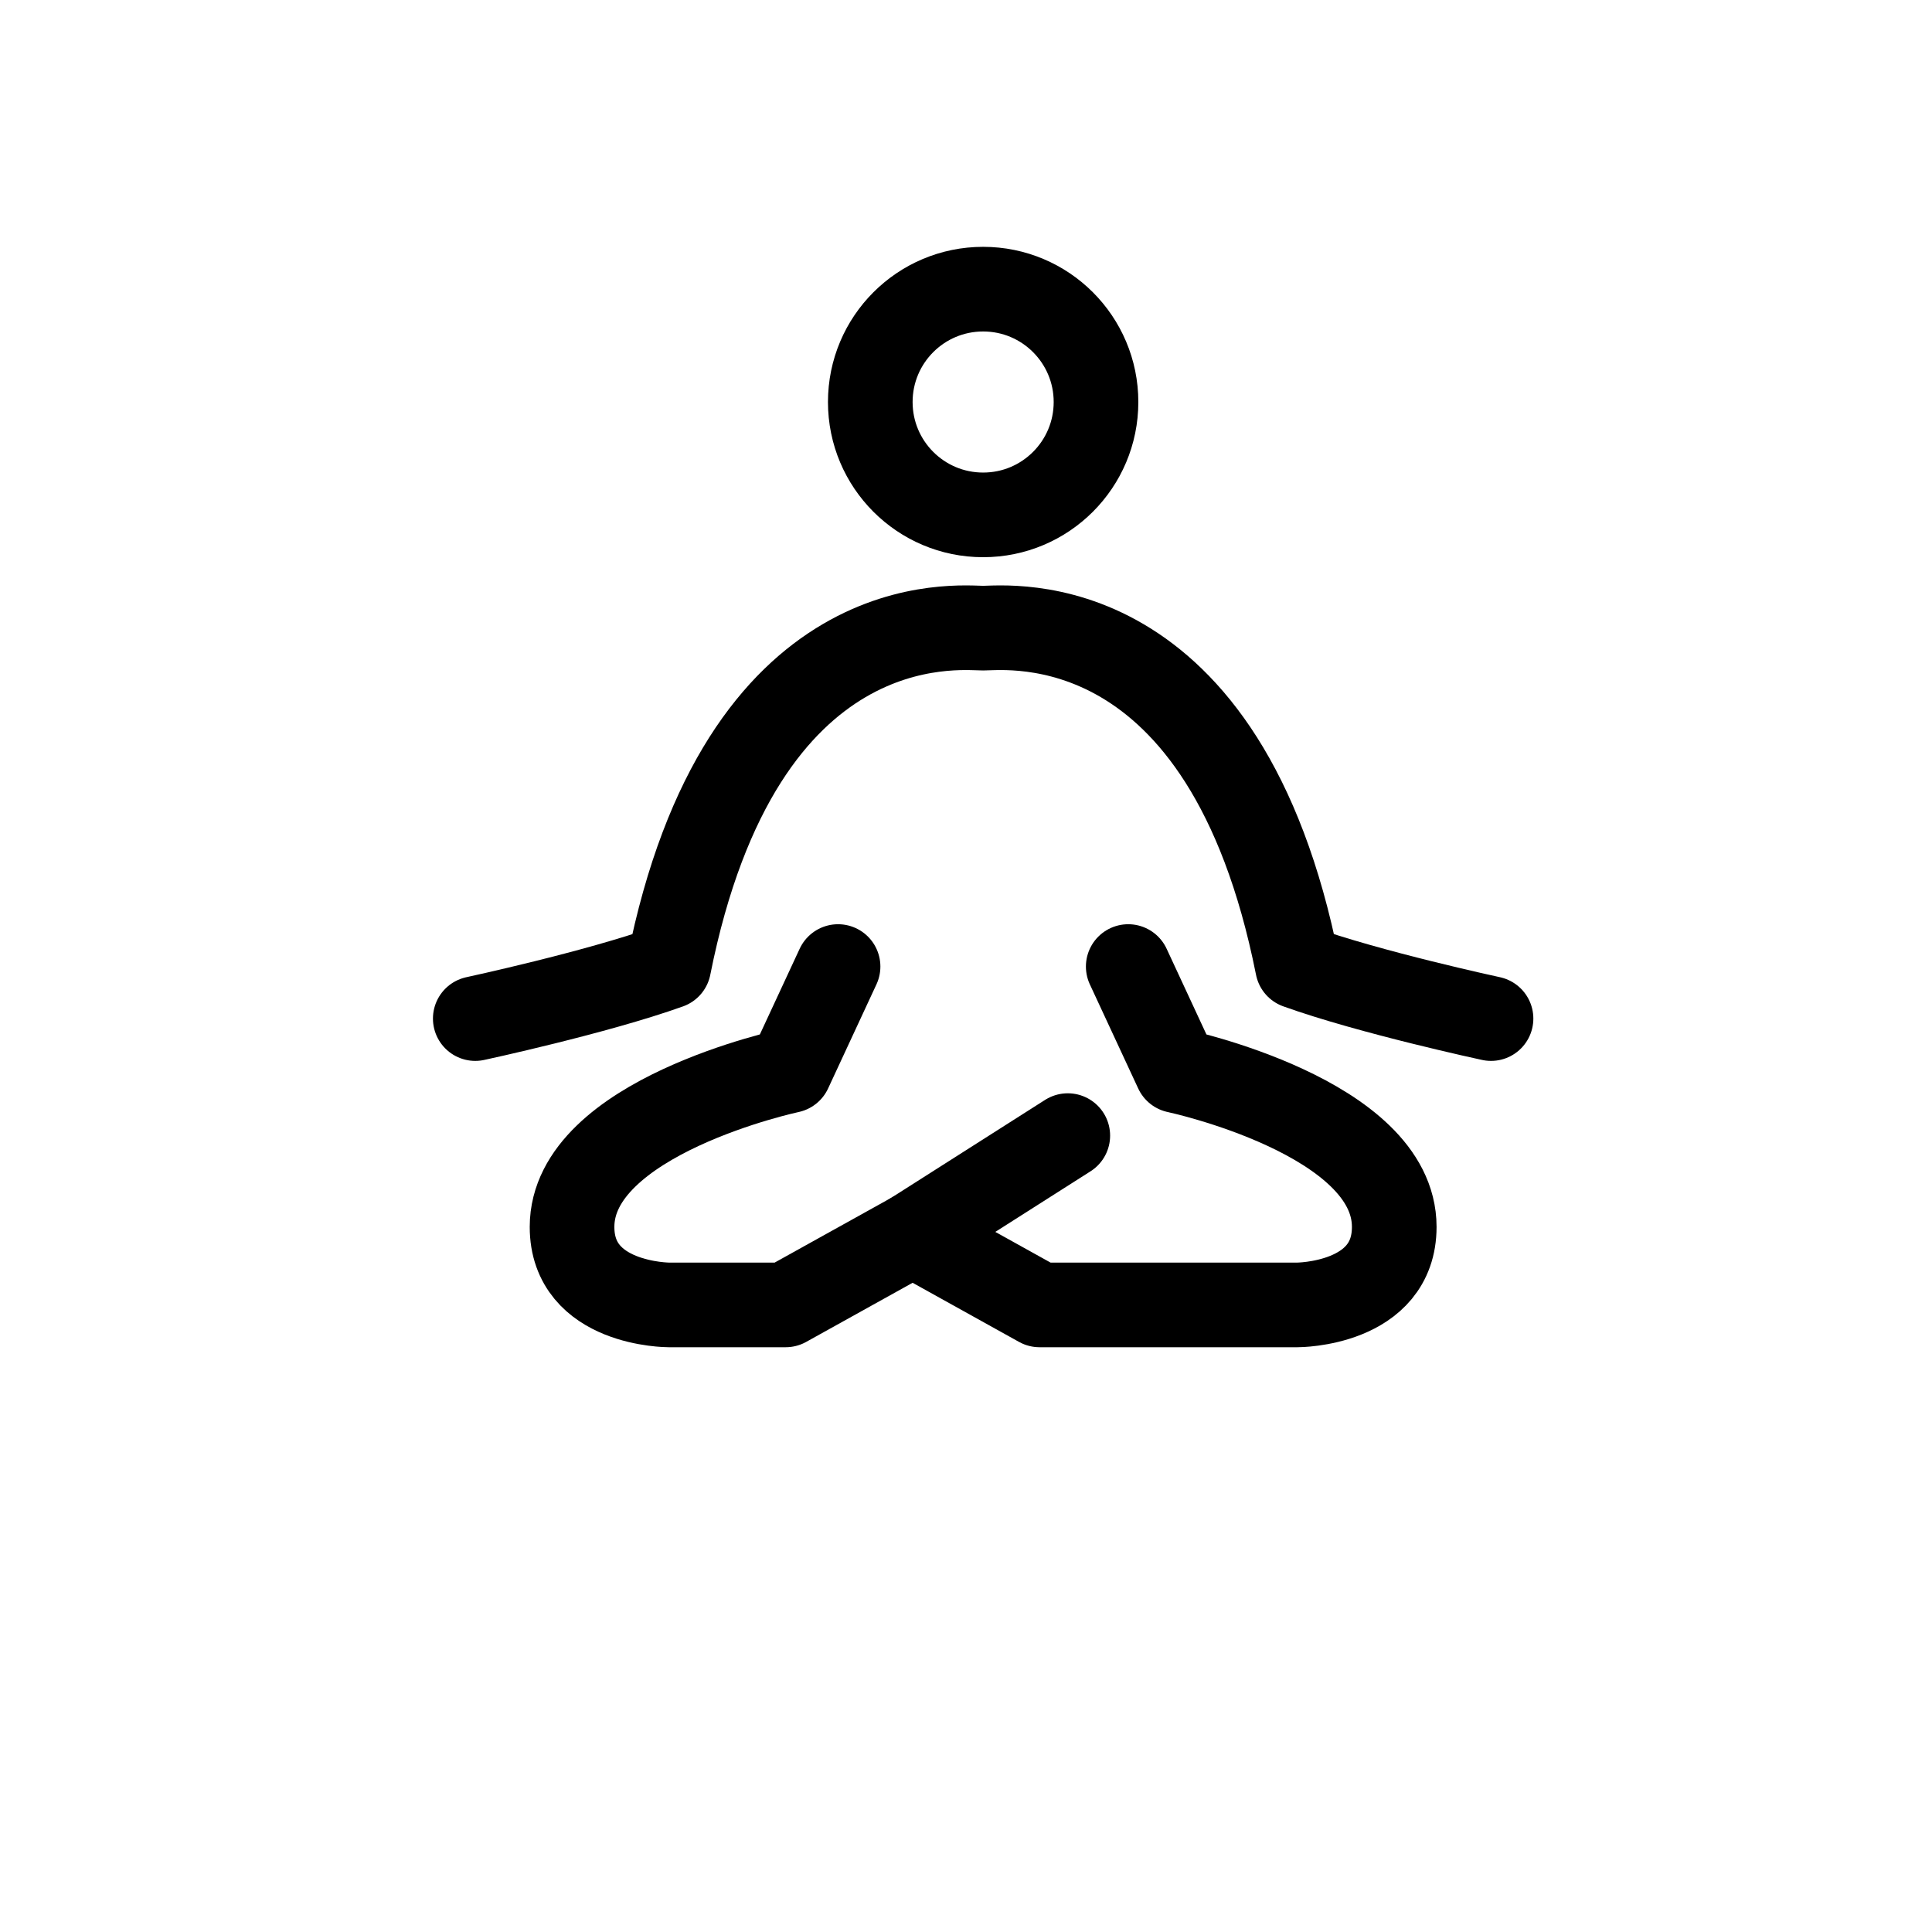 <?xml version="1.0" encoding="UTF-8" standalone="no"?>
<svg
   viewBox="0 0 24 24"
   width="24pt"
   height="24pt"
   version="1.1"
   id="svg956"
   sodipodi:docname="yoga.svg"
   xml:space="preserve"
   inkscape:export-filename="..\yoga.svg"
   inkscape:export-xdpi="96"
   inkscape:export-ydpi="96"
   inkscape:version="1.2.2 (732a01da63, 2022-12-09)"
   xmlns:inkscape="http://www.inkscape.org/namespaces/inkscape"
   xmlns:sodipodi="http://sodipodi.sourceforge.net/DTD/sodipodi-0.dtd"
   xmlns="http://www.w3.org/2000/svg"
   xmlns:svg="http://www.w3.org/2000/svg"><defs
     id="defs960" /><sodipodi:namedview
     id="namedview958"
     pagecolor="#ffffff"
     bordercolor="#000000"
     borderopacity="0.25"
     inkscape:showpageshadow="2"
     inkscape:pageopacity="0.0"
     inkscape:pagecheckerboard="0"
     inkscape:deskcolor="#d1d1d1"
     inkscape:document-units="pt"
     showgrid="false"
     inkscape:zoom="17.876543"
     inkscape:cx="11.859116"
     inkscape:cy="19.187155"
     inkscape:window-width="1920"
     inkscape:window-height="974"
     inkscape:window-x="-11"
     inkscape:window-y="1609"
     inkscape:window-maximized="1"
     inkscape:current-layer="svg956" /><g
     style="fill:none"
     id="g1123"
     transform="matrix(0.701,0,0,0.701,3.801,1.489)"><path
       d="m 14.571,15.004 0.857,1.845 c 0,0 3.857,0.819 3.857,2.768 C 19.286,21 17.571,21 17.571,21 H 13 l -2.25,-1.25"
       stroke="#000000"
       stroke-width="1.5"
       stroke-linecap="round"
       stroke-linejoin="round"
       id="path1105"
       style="fill:none" /><path
       d="m 9.429,15.004 -0.857,1.845 c 0,0 -3.857,0.819 -3.857,2.768 C 4.714,21 6.429,21 6.429,21 h 2.071 l 2.25,-1.25 2.75,-1.75"
       stroke="#000000"
       stroke-width="1.5"
       stroke-linecap="round"
       stroke-linejoin="round"
       id="path1107"
       style="fill:none" /><path
       d="m 3,15.926 c 0,0 2.143,-0.461 3.429,-0.922 C 7.714,8.546 11.571,9.007 12,9.007 c 0.429,0 4.286,-0.461 5.571,5.996 C 18.857,15.465 21,15.926 21,15.926"
       stroke="#000000"
       stroke-width="1.5"
       stroke-linecap="round"
       stroke-linejoin="round"
       id="path1109"
       style="fill:none" /><path
       d="m 12,7 c 1.105,0 2,-0.895 2,-2 0,-1.105 -0.895,-2 -2,-2 -1.105,0 -2,0.895 -2,2 0,1.105 0.895,2 2,2 z"
       stroke="#000000"
       stroke-width="1.5"
       stroke-linecap="round"
       stroke-linejoin="round"
       id="path1111"
       style="fill:none" /></g></svg>
